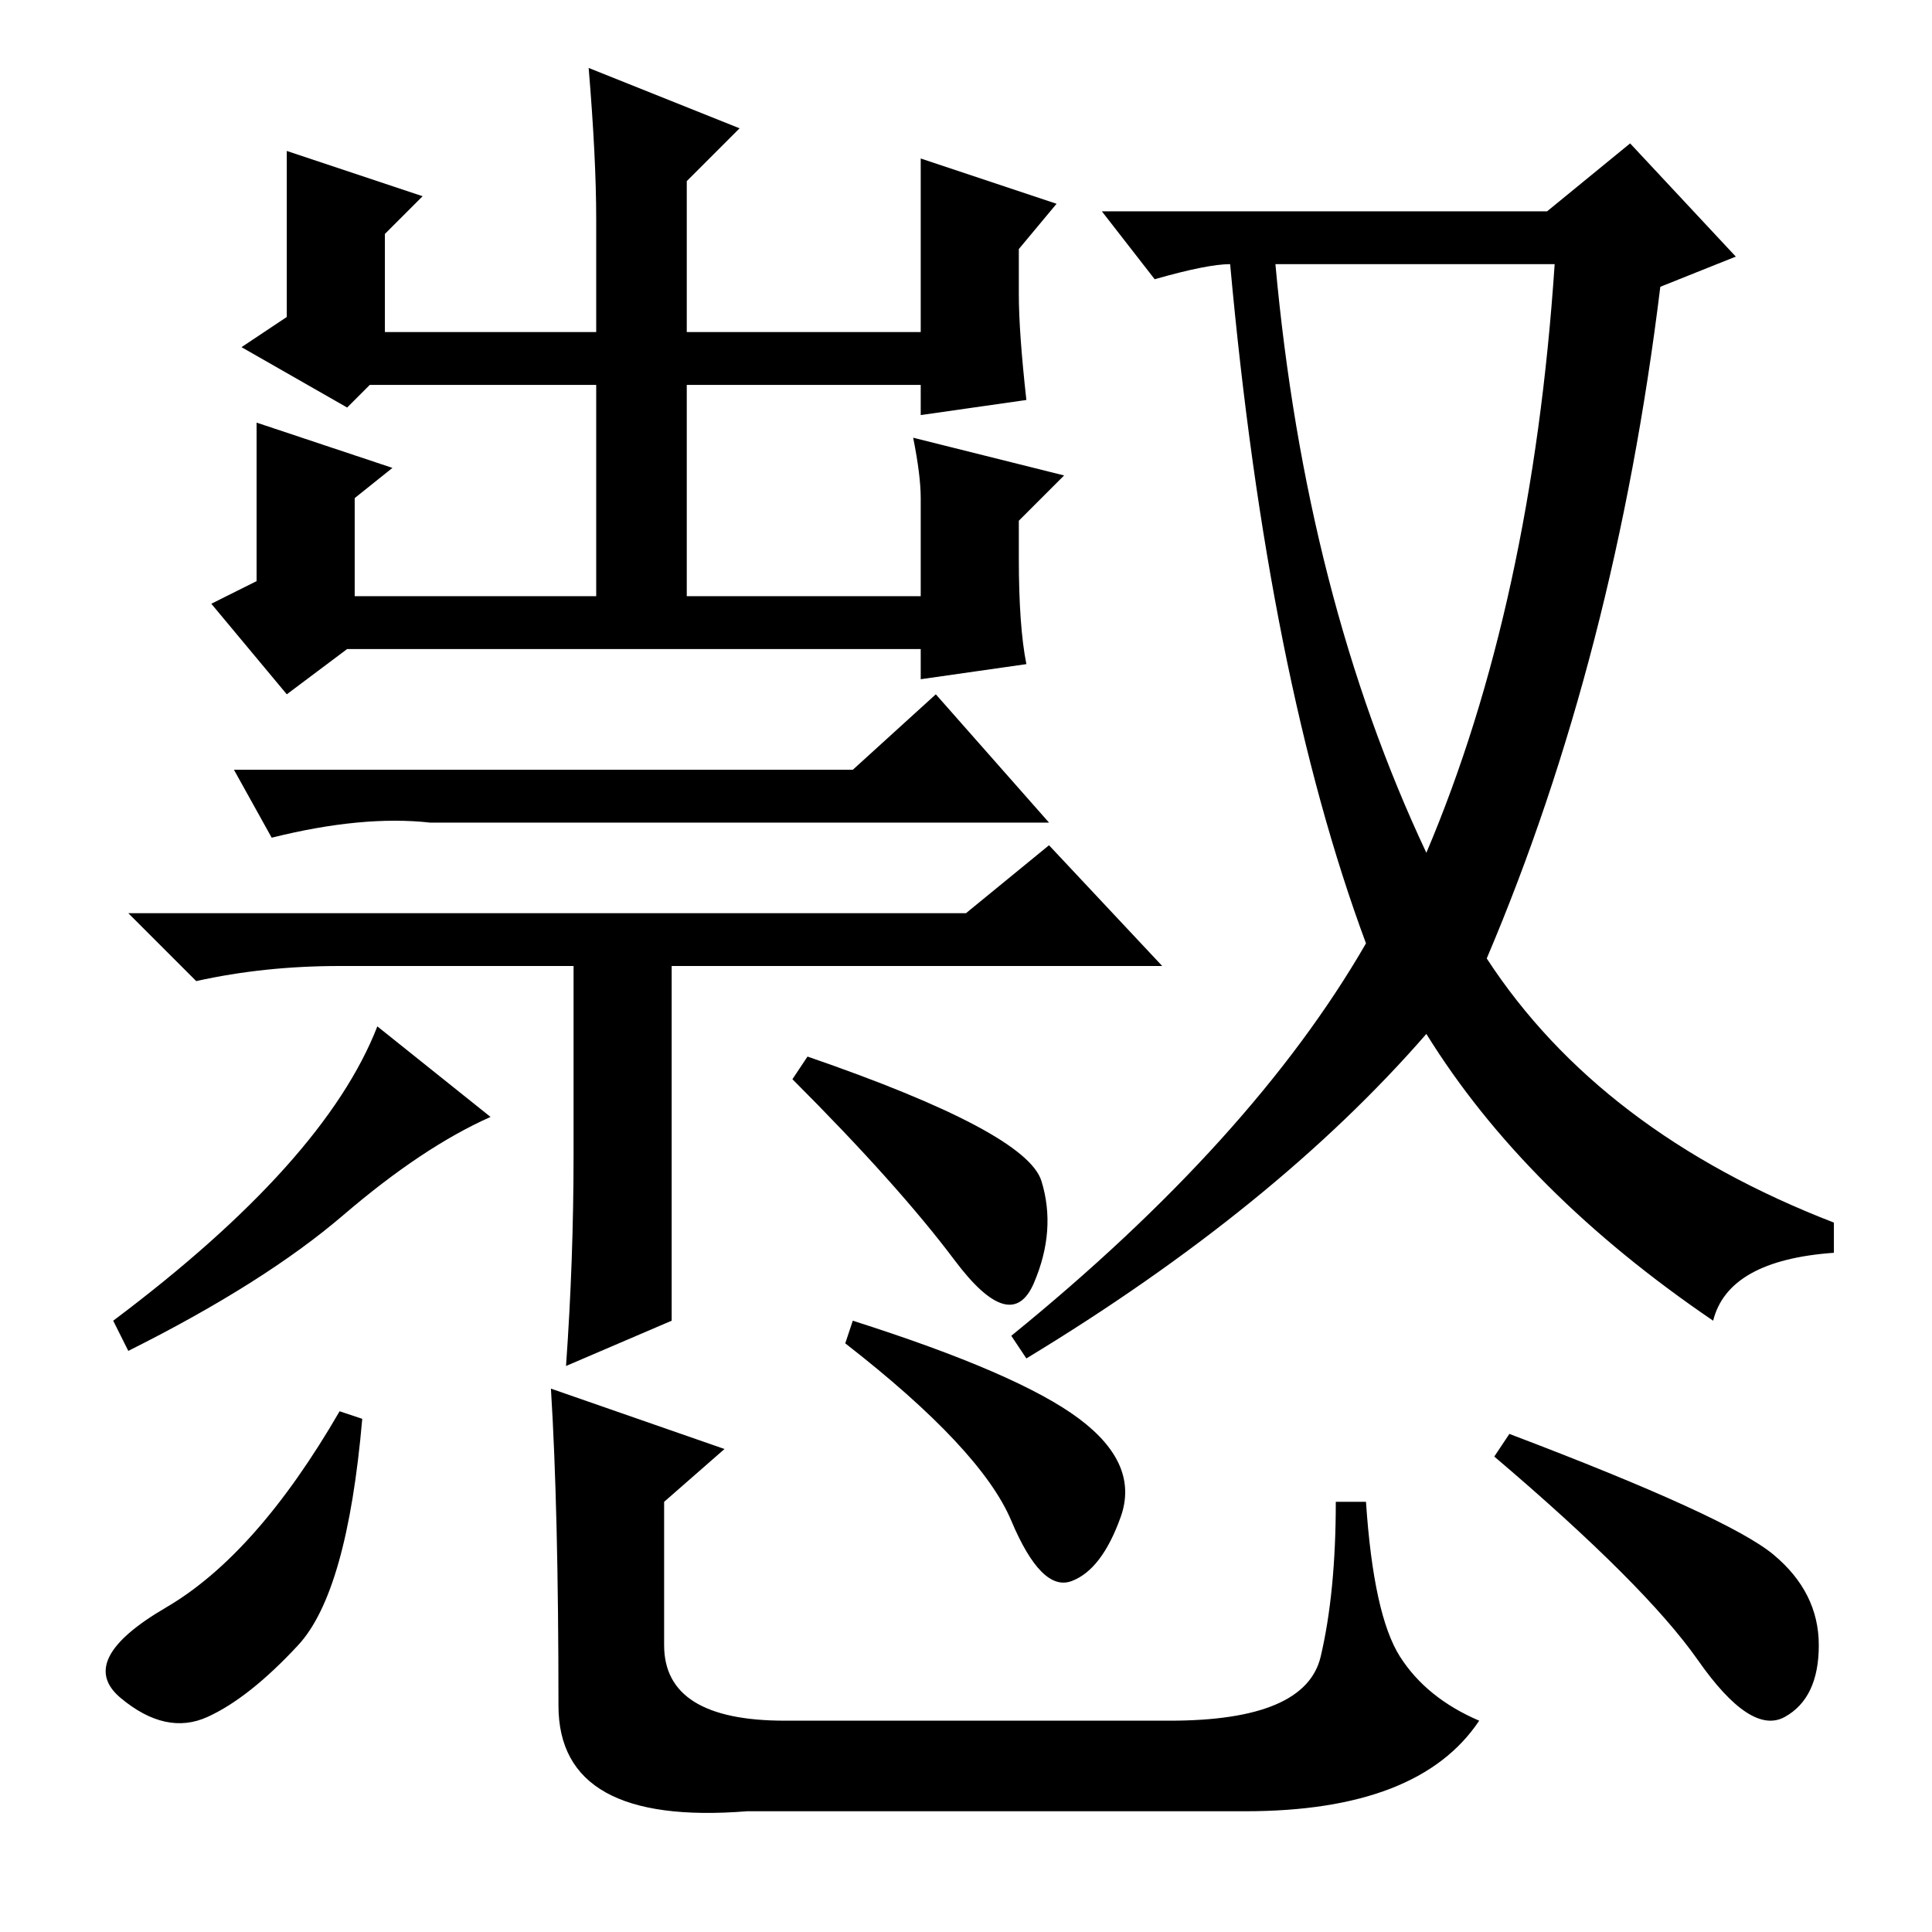 <?xml version="1.0" standalone="no"?>
<!DOCTYPE svg PUBLIC "-//W3C//DTD SVG 1.1//EN" "http://www.w3.org/Graphics/SVG/1.1/DTD/svg11.dtd" >
<svg xmlns="http://www.w3.org/2000/svg" xmlns:xlink="http://www.w3.org/1999/xlink" version="1.1" viewBox="0 -36 256 256">
  <g transform="matrix(1 0 0 -1 0 220)">
   <path fill="currentColor"
d="M38 236l18 -6l-5 -5v-13h28v15q0 8 -1 20l20 -8l-7 -7v-20h31v23l18 -6l-5 -6v-6q0 -5 1 -14l-14 -2v4h-31v-28h31v13q0 3 -1 8l20 -5l-6 -6v-5q0 -9 1 -14l-14 -2v4h-76l-8 -6l-10 12l6 3v21l18 -6l-5 -4v-13h32v28h-30l-3 -3l-14 8l6 4v22zM113 154l11 10l15 -17h-82
q-9 1 -21 -2l-5 9h82zM65 108q-9 -4 -19.5 -13t-28.5 -18l-2 4q28 21 35 39zM138 99.5q2 -6.5 -1 -13.5t-10.5 3t-21.5 24l2 3q29 -10 31 -16.5zM128 135l11 9l15 -16h-65v-47l-14 -6q1 14 1 28v25h-31q-10 0 -19 -2l-9 9h111zM205 228l11 9l14 -15l-10 -4q-6 -49 -23 -89
q15 -23 46 -35v-4q-14 -1 -16 -9q-25 17 -38 38q-20 -23 -53 -43l-2 3q32 26 47 52q-13 35 -18 90q-3 0 -10 -2l-7 9h59zM169 221q4 -44 20 -78q14 33 17 78h-37zM48 68q-2 -23 -8.5 -30t-12 -9.5t-11.5 2.5t6 12t23 26zM113 81q22 -7 30 -13t5.5 -13t-6.5 -8.5t-8 8
t-22 23.5zM200 66q29 -11 35 -16t6 -12t-4.5 -9.5t-11.5 7.5t-27 27zM73 72l23 -8l-8 -7v-19q0 -10 16 -10h51q18 0 20 8.5t2 20.5h4q1 -15 4.5 -20.5t10.5 -8.5q-8 -12 -31 -12h-66q-25 -2 -25 14q0 26 -1 42z" />
  </g>

</svg>
